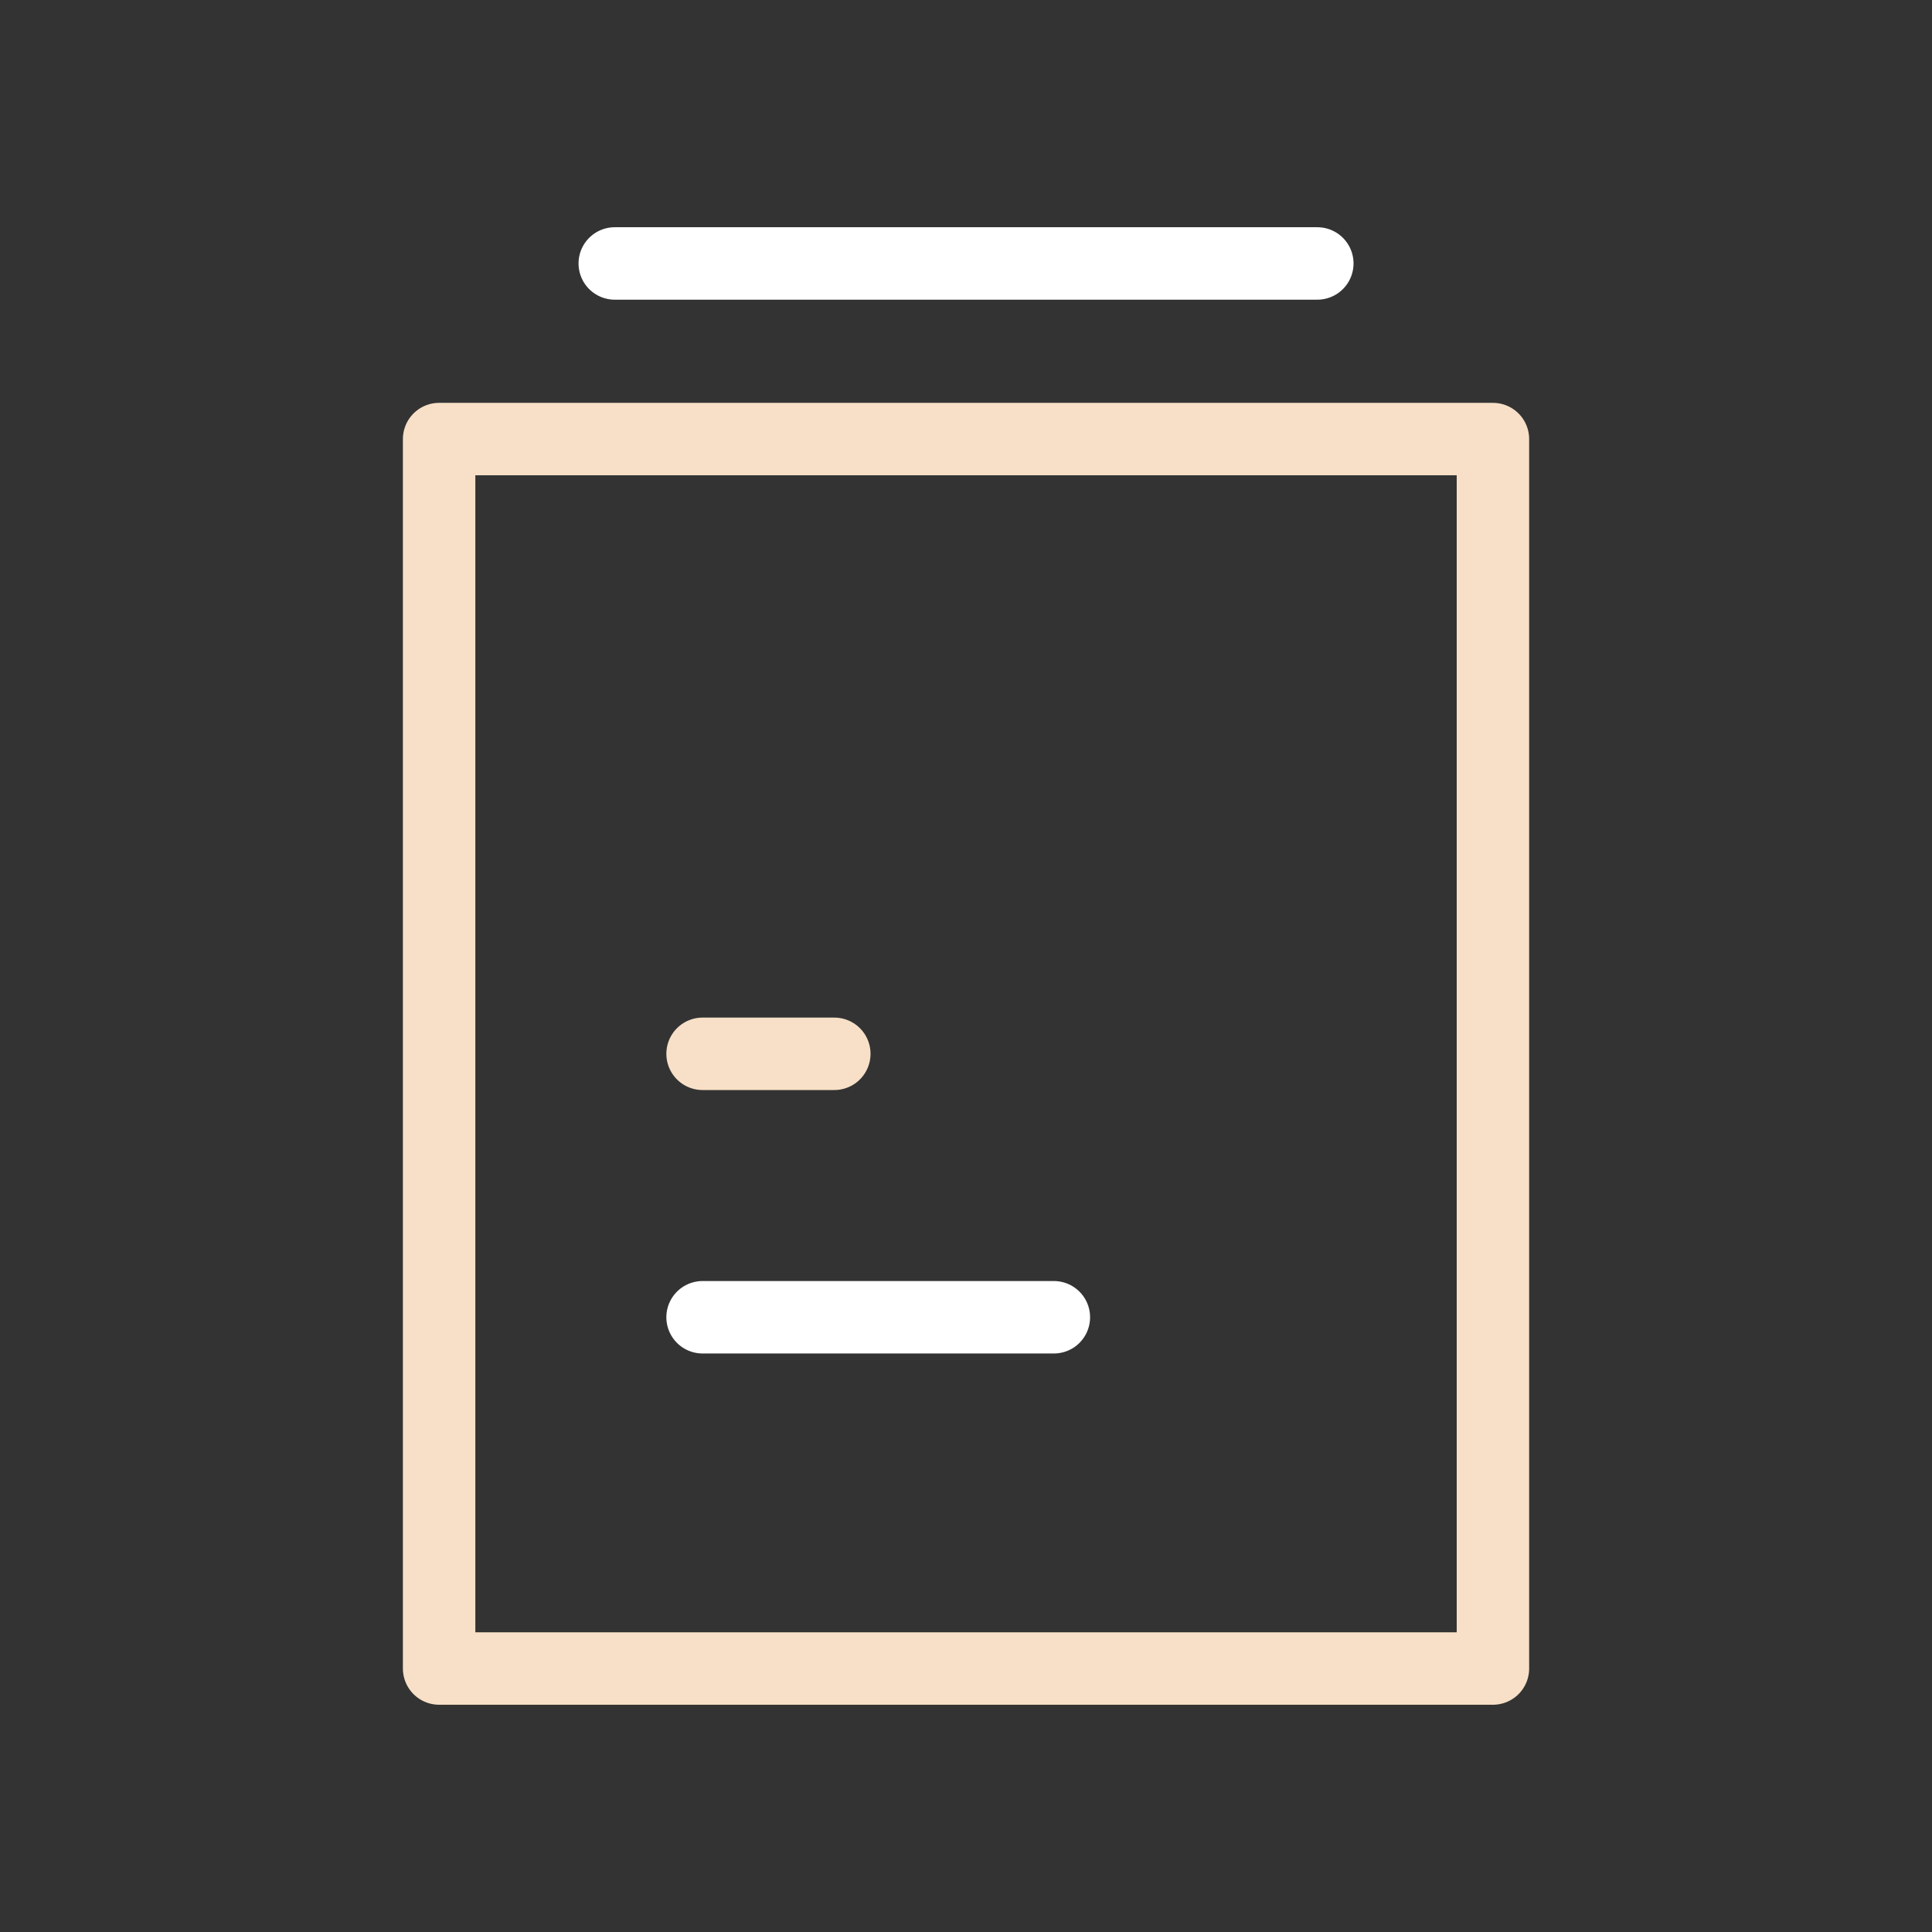 <svg width="80" height="80" viewBox="0 0 80 80" fill="none" xmlns="http://www.w3.org/2000/svg">
<rect x="0" y="0" width="80" height="80" fill="#333333" stroke="none"/>
<path d="M61.819 18.181H18.183V69.09H47.273H61.819V55.514V18.181Z" stroke="#F7E0C7" stroke-width="3" stroke-linejoin="round"/>
<path d="M34.547 43.636L29.092 43.636" stroke="#F7E0C7" stroke-width="3" stroke-linecap="round"/>
<path d="M43.638 54.545L29.092 54.545" stroke="white" stroke-width="3" stroke-linecap="round"/>
<path d="M54.547 10.909L25.456 10.909" stroke="white" stroke-width="3" stroke-linecap="round"/>
</svg>
